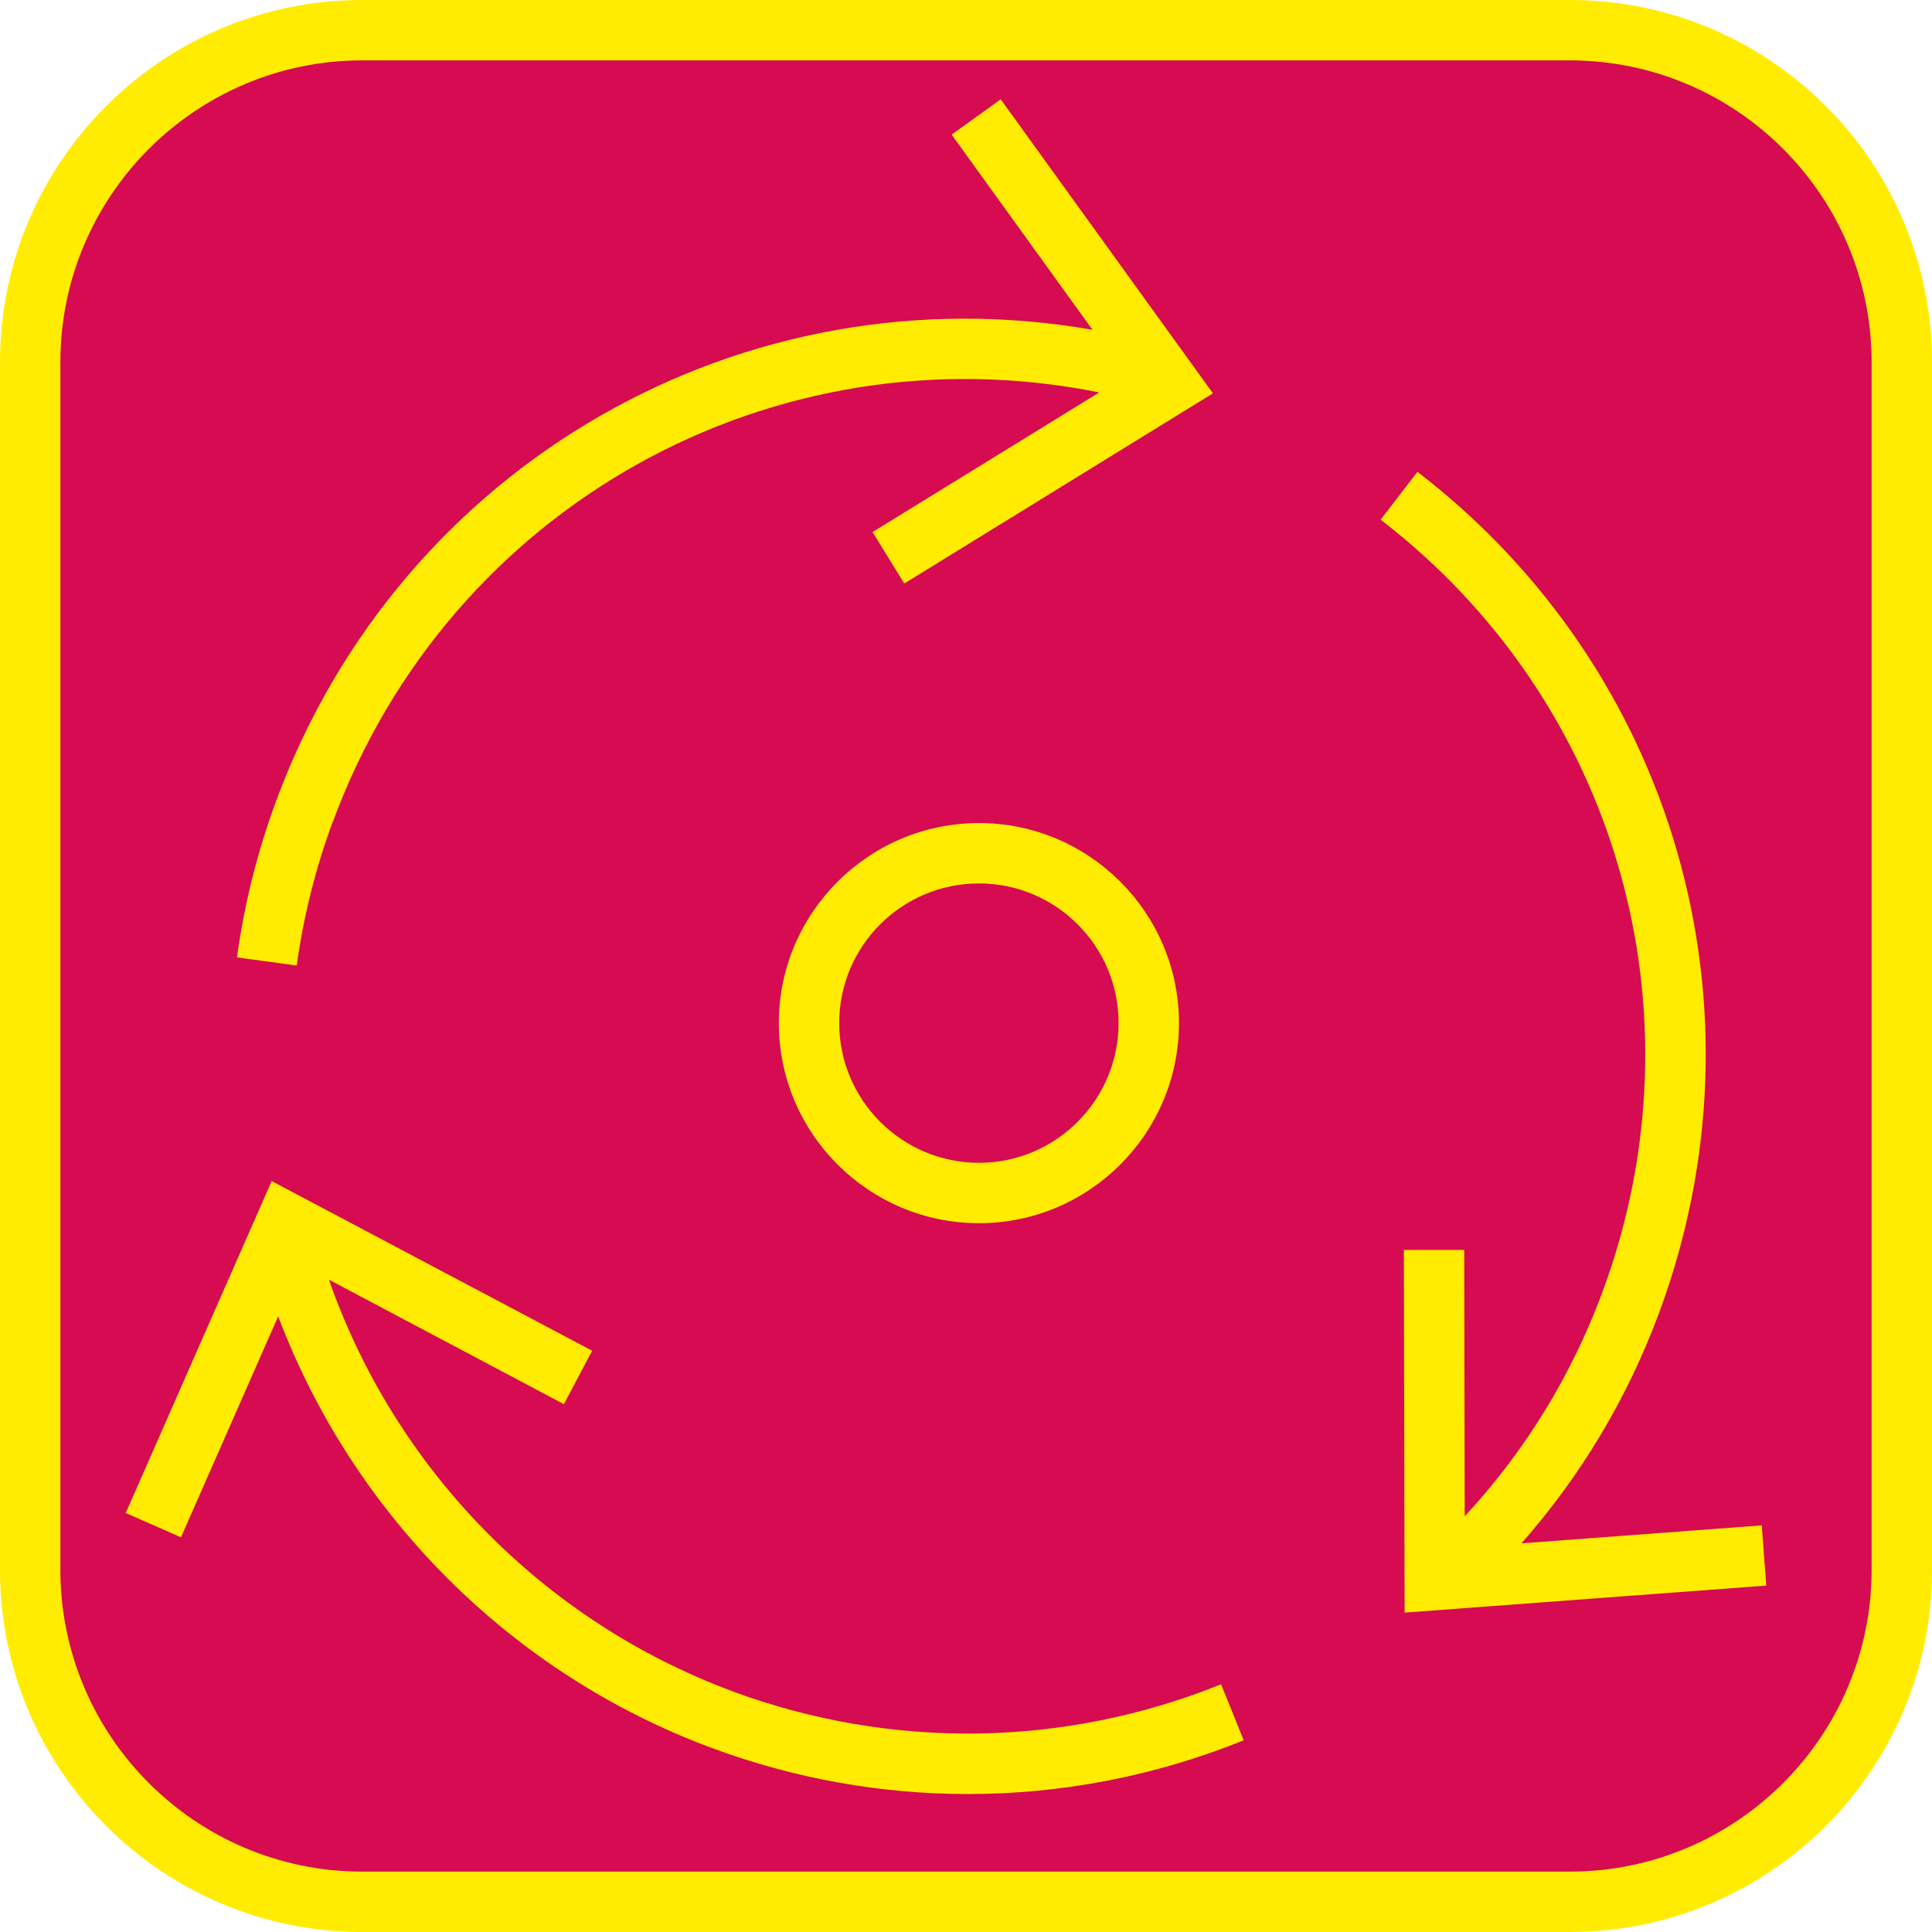 <?xml version="1.0" encoding="UTF-8"?><svg xmlns="http://www.w3.org/2000/svg" viewBox="0 0 128 128"><defs><style>.cls-1{fill:#ffec00;}.cls-2{fill:#d60b51;}</style></defs><g id="cuadrobase"><g><rect class="cls-2" x="2" y="2" width="124" height="124" rx="22" ry="22"/><path class="cls-1" d="M104,4c11.03,0,20,8.97,20,20V104c0,11.03-8.97,20-20,20H24c-11.03,0-20-8.97-20-20V24C4,12.97,12.97,4,24,4H104m0-4H24C10.75,0,0,10.75,0,24V104C0,117.25,10.75,128,24,128H104c13.25,0,24-10.75,24-24V24c0-13.25-10.75-24-24-24h0Z"/></g></g><g id="figura"><g><path class="cls-1" d="M22.05,54.45c7.74-20.95,29.21-32.79,50.78-28.45l-15.02,9.25,2.1,3.41,20.45-12.6-14.06-19.48-3.25,2.34,9.33,12.93c-23.07-4.04-45.81,8.8-54.09,31.23-1.24,3.36-2.11,6.84-2.59,10.35l3.96,.54c.44-3.23,1.24-6.43,2.38-9.51Z"/><path class="cls-1" d="M48.58,112.07c-12.56-4.64-22.39-14.72-26.79-27.29l15.57,8.25,1.87-3.54-21.23-11.24-9.67,21.99,3.66,1.61,6.44-14.64c4.98,13.17,15.46,23.69,28.76,28.61,5.48,2.03,11.21,3.04,16.94,3.04,6.21,0,12.4-1.19,18.27-3.56l-1.5-3.71c-10.36,4.18-21.84,4.35-32.33,.48Z"/><path class="cls-1" d="M116.72,101.06l-15.92,1.19c3.95-4.49,7.03-9.62,9.14-15.33,7.46-20.19,1.02-42.56-16.03-55.66l-2.44,3.17c15.65,12.03,21.56,32.57,14.72,51.11-2.07,5.6-5.15,10.61-9.15,14.92l-.03-17.65h-4s.05,24.03,.05,24.03l23.96-1.79-.3-3.99Z"/><path class="cls-1" d="M51.6,67.78c0,7.31,5.95,13.26,13.26,13.26s13.25-5.95,13.25-13.26-5.95-13.25-13.25-13.25-13.26,5.95-13.26,13.25Zm22.51,0c0,5.1-4.15,9.26-9.25,9.26s-9.26-4.15-9.26-9.26,4.15-9.25,9.26-9.25,9.25,4.15,9.25,9.25Z"/></g></g></svg>